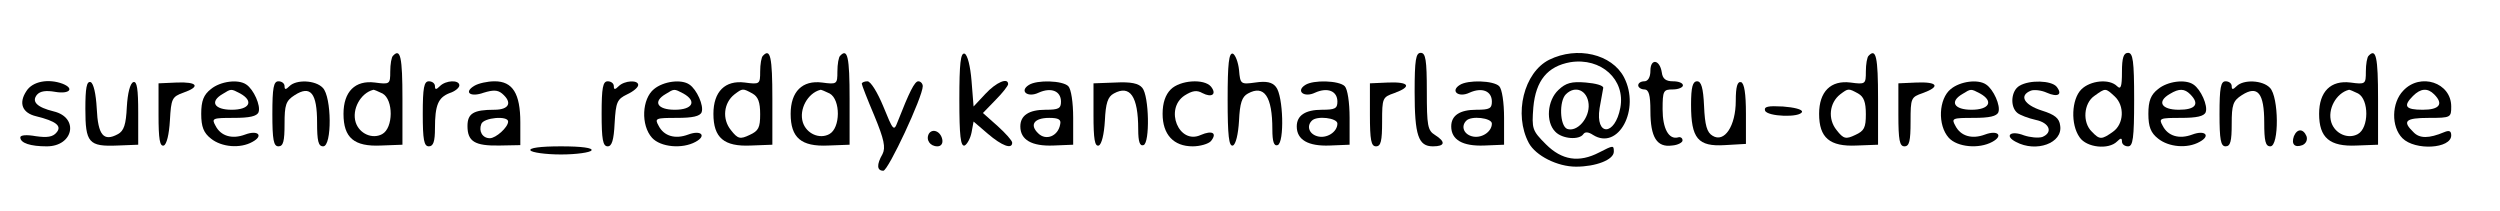 <?xml version="1.0" standalone="no"?>
<!DOCTYPE svg PUBLIC "-//W3C//DTD SVG 20010904//EN"
 "http://www.w3.org/TR/2001/REC-SVG-20010904/DTD/svg10.dtd">
<svg version="1.0" xmlns="http://www.w3.org/2000/svg"
 width="615pt" height="52pt" viewBox="0 0 615 52"
 preserveAspectRatio="xMidYMid meet">

<g transform="translate(0,52) scale(0.1,-0.1)"
fill="#000000" stroke="none">
<path d="M967 383 c-4 -3 -7 -21 -7 -39 0 -31 -1 -32 -38 -27 -48 6 -77 -22
-77 -77 0 -59 26 -81 92 -78 l53 2 0 113 c0 103 -5 125 -23 106z m-26 -93 c27
-15 27 -85 -1 -100 -24 -13 -56 1 -65 29 -10 32 12 72 43 80 2 1 12 -4 23 -9z"/>
<path d="M1877 383 c-4 -3 -7 -21 -7 -39 0 -31 -1 -32 -38 -27 -48 6 -77 -22
-77 -77 0 -59 26 -81 92 -78 l53 2 0 113 c0 103 -5 125 -23 106z m-26 -93 c14
-8 19 -21 19 -51 0 -33 -4 -41 -26 -51 -23 -11 -29 -10 -46 12 -22 27 -18 67
9 88 20 15 20 15 44 2z"/>
<path d="M2067 383 c-4 -3 -7 -21 -7 -39 0 -31 -1 -32 -38 -27 -48 6 -77 -22
-77 -77 0 -59 26 -81 92 -78 l53 2 0 113 c0 103 -5 125 -23 106z m-26 -93 c27
-15 27 -85 -1 -100 -24 -13 -56 1 -65 29 -10 32 12 72 43 80 2 1 12 -4 23 -9z"/>
<path d="M2360 275 c0 -89 3 -116 13 -113 6 3 14 17 17 32 l5 27 35 -30 c35
-30 60 -39 60 -22 0 5 -16 23 -36 41 l-36 32 31 32 c17 17 31 35 31 39 0 17
-29 5 -56 -24 l-29 -31 -5 63 c-3 37 -10 64 -17 67 -10 3 -13 -24 -13 -113z"/>
<path d="M3020 275 c0 -89 3 -116 13 -113 7 3 13 27 15 61 2 43 7 59 22 67 40
22 60 -7 60 -88 0 -31 4 -42 13 -39 17 6 14 121 -4 143 -9 12 -24 15 -51 11
-36 -5 -37 -4 -40 31 -2 19 -9 37 -15 40 -10 3 -13 -24 -13 -113z"/>
<path d="M3480 294 c0 -107 9 -134 45 -134 30 0 32 11 5 28 -18 11 -20 23 -20
107 0 78 -3 95 -15 95 -12 0 -15 -17 -15 -96z"/>
<path d="M3811 373 c-62 -31 -88 -134 -50 -205 17 -31 70 -58 116 -58 49 0 93
17 93 37 0 16 -1 16 -36 -2 -50 -26 -92 -19 -131 20 -34 34 -35 38 -31 91 6
66 35 101 91 111 76 12 136 -43 123 -112 -13 -70 -62 -71 -51 -1 4 22 8 45 9
50 0 6 -19 11 -43 13 -35 3 -49 -1 -67 -18 -28 -26 -32 -79 -8 -103 17 -18 59
-21 69 -6 4 6 12 6 24 -2 62 -39 117 63 76 142 -30 57 -115 77 -184 43z m97
-109 c3 -34 -28 -70 -53 -61 -18 8 -20 68 -3 85 23 23 53 10 56 -24z"/>
<path d="M4597 383 c-4 -3 -7 -21 -7 -39 0 -31 -1 -32 -38 -27 -48 6 -77 -22
-77 -77 0 -59 26 -81 92 -78 l53 2 0 113 c0 103 -5 125 -23 106z m-26 -93 c14
-8 19 -21 19 -51 0 -33 -4 -41 -26 -51 -23 -11 -29 -10 -46 12 -22 27 -18 67
9 88 20 15 20 15 44 2z"/>
<path d="M5220 343 c0 -37 -3 -44 -12 -35 -19 19 -66 14 -88 -8 -24 -24 -27
-86 -4 -118 17 -25 71 -31 92 -10 9 9 12 9 12 0 0 -7 7 -12 15 -12 12 0 15 19
15 115 0 96 -3 115 -15 115 -11 0 -15 -12 -15 -47z m-18 -60 c25 -23 23 -68
-4 -87 -28 -20 -33 -20 -52 0 -24 23 -20 70 6 88 28 20 27 20 50 -1z"/>
<path d="M5827 383 c-4 -3 -7 -21 -7 -39 0 -31 -1 -32 -38 -27 -48 6 -77 -22
-77 -77 0 -59 26 -81 92 -78 l53 2 0 113 c0 103 -5 125 -23 106z m-26 -93 c27
-15 27 -85 -1 -100 -24 -13 -56 1 -65 29 -10 32 12 72 43 80 2 1 12 -4 23 -9z"/>
<path d="M4060 346 c0 -16 -6 -26 -15 -26 -8 0 -15 -4 -15 -10 0 -5 7 -10 15
-10 11 0 15 -13 15 -53 0 -65 16 -90 53 -85 15 1 27 8 26 13 0 6 -6 9 -11 7
-23 -6 -38 22 -38 69 0 46 2 49 25 49 14 0 25 5 25 10 0 6 -11 10 -24 10 -18
0 -26 6 -28 22 -5 32 -28 35 -28 4z"/>
<path d="M65 296 c-20 -30 -10 -54 24 -62 49 -12 64 -24 50 -40 -9 -11 -23
-13 -51 -9 -22 4 -38 3 -38 -3 0 -14 25 -22 65 -22 66 0 80 71 17 86 -41 10
-55 24 -41 41 8 9 22 11 45 7 35 -6 48 8 18 20 -35 13 -74 6 -89 -18z"/>
<path d="M210 252 c0 -83 8 -93 79 -90 l51 2 0 79 c0 58 -3 78 -12 75 -8 -3
-14 -27 -16 -61 -2 -43 -7 -59 -22 -67 -35 -19 -49 -3 -52 63 -2 37 -8 62 -15
65 -10 3 -13 -15 -13 -66z"/>
<path d="M390 237 c0 -59 3 -78 13 -75 7 3 13 27 15 62 3 53 5 58 33 68 43 15
35 27 -16 25 l-45 -2 0 -78z"/>
<path d="M519 301 c-18 -14 -24 -29 -24 -61 0 -32 6 -47 24 -61 26 -21 72 -25
102 -8 28 15 14 30 -18 18 -32 -12 -60 -4 -73 22 -10 18 -7 19 45 19 39 0 57
4 61 14 6 16 -12 56 -30 68 -20 14 -64 8 -87 -11z m72 -11 c34 -19 23 -40 -21
-40 -43 0 -55 20 -22 39 21 13 20 13 43 1z"/>
<path d="M670 240 c0 -64 3 -80 15 -80 12 0 15 13 15 55 0 47 3 57 25 71 39
25 55 5 55 -67 0 -46 3 -59 15 -59 22 0 21 122 -1 144 -18 19 -65 21 -82 4 -9
-9 -12 -9 -12 0 0 7 -7 12 -15 12 -12 0 -15 -16 -15 -80z"/>
<path d="M1040 240 c0 -64 3 -80 15 -80 11 0 15 12 15 44 0 58 8 76 36 87 13
4 24 13 24 19 0 14 -33 13 -48 -2 -9 -9 -12 -9 -12 0 0 7 -7 12 -15 12 -12 0
-15 -16 -15 -80z"/>
<path d="M1167 309 c-27 -16 -10 -29 23 -17 23 7 34 7 45 -2 26 -22 18 -40
-19 -40 -51 0 -66 -9 -66 -40 0 -38 18 -49 78 -48 l52 1 0 56 c0 71 -19 101
-63 101 -18 0 -40 -5 -50 -11z m83 -88 c0 -14 -30 -41 -45 -41 -18 0 -28 17
-21 35 6 16 66 21 66 6z"/>
<path d="M1480 240 c0 -63 3 -80 15 -80 10 0 15 15 17 57 3 52 6 59 31 71 15
7 27 17 27 23 0 13 -34 11 -48 -3 -9 -9 -12 -9 -12 0 0 7 -7 12 -15 12 -12 0
-15 -16 -15 -80z"/>
<path d="M1609 301 c-30 -24 -33 -89 -5 -120 21 -23 74 -28 107 -10 28 15 14
30 -18 18 -32 -12 -60 -4 -73 22 -10 18 -7 19 45 19 39 0 57 4 61 14 6 16 -12
56 -30 68 -20 14 -64 8 -87 -11z m72 -11 c34 -19 23 -40 -21 -40 -43 0 -55 20
-22 39 21 13 20 13 43 1z"/>
<path d="M2120 314 c0 -3 14 -39 31 -79 24 -58 28 -78 20 -94 -15 -26 -14 -41
2 -41 12 0 97 182 97 208 0 6 -5 12 -11 12 -9 0 -22 -26 -51 -100 -9 -24 -11
-21 -35 38 -14 34 -31 62 -39 62 -8 0 -14 -3 -14 -6z"/>
<path d="M2531 311 c-24 -15 -3 -32 24 -19 31 14 55 4 55 -22 0 -17 -6 -20
-38 -20 -41 0 -62 -14 -62 -41 0 -33 28 -49 81 -47 l49 2 0 66 c0 38 -5 71
-12 78 -14 14 -77 16 -97 3z m77 -97 c-5 -29 -35 -41 -54 -22 -22 21 -10 38
27 38 23 0 30 -4 27 -16z"/>
<path d="M2690 237 c0 -59 3 -78 13 -75 7 3 13 27 15 61 2 43 7 59 22 67 40
22 60 -7 60 -88 0 -31 4 -42 13 -39 16 5 14 121 -3 141 -9 11 -28 15 -66 13
l-54 -2 0 -78z"/>
<path d="M2880 300 c-13 -13 -20 -33 -20 -60 0 -51 27 -80 74 -80 18 0 39 6
45 13 16 20 3 27 -25 15 -54 -25 -90 64 -40 97 19 12 30 14 44 6 23 -12 36 -3
21 16 -17 20 -76 16 -99 -7z"/>
<path d="M3211 311 c-24 -15 -3 -32 24 -19 31 14 55 4 55 -22 0 -17 -6 -20
-38 -20 -41 0 -62 -14 -62 -41 0 -33 28 -49 81 -47 l49 2 0 66 c0 38 -5 71
-12 78 -14 14 -77 16 -97 3z m79 -95 c0 -21 -27 -38 -50 -31 -20 6 -26 25 -13
38 12 13 63 7 63 -7z"/>
<path d="M3370 238 c0 -63 3 -78 15 -78 12 0 15 13 15 61 0 58 1 60 30 70 44
16 37 28 -15 26 l-45 -2 0 -77z"/>
<path d="M3591 311 c-24 -15 -3 -32 24 -19 31 14 55 4 55 -22 0 -17 -6 -20
-38 -20 -41 0 -62 -14 -62 -41 0 -33 28 -49 81 -47 l49 2 0 66 c0 38 -5 71
-12 78 -14 14 -77 16 -97 3z m79 -95 c0 -21 -27 -38 -50 -31 -20 6 -26 25 -13
38 12 13 63 7 63 -7z"/>
<path d="M4160 262 c0 -83 17 -103 83 -99 l52 3 0 74 c0 50 -4 75 -12 78 -9 2
-13 -11 -13 -46 0 -62 -28 -104 -57 -86 -14 8 -19 26 -21 73 -2 45 -7 61 -17
61 -11 0 -15 -14 -15 -58z"/>
<path d="M4670 238 c0 -63 3 -78 15 -78 12 0 15 13 15 61 0 58 1 60 30 70 44
16 37 28 -15 26 l-45 -2 0 -77z"/>
<path d="M4799 301 c-30 -24 -33 -89 -5 -120 21 -23 74 -28 107 -10 28 15 14
30 -18 18 -32 -12 -60 -4 -73 22 -10 18 -7 19 45 19 39 0 57 4 61 14 6 16 -12
56 -30 68 -20 14 -64 8 -87 -11z m72 -11 c34 -19 23 -40 -21 -40 -43 0 -55 20
-22 39 21 13 20 13 43 1z"/>
<path d="M4968 309 c-21 -12 -24 -52 -5 -67 6 -5 27 -13 45 -17 34 -7 43 -31
16 -42 -10 -3 -30 -1 -45 4 -33 13 -49 -1 -20 -16 50 -27 116 -3 109 40 -2 18
-13 27 -45 37 -44 14 -57 37 -27 49 8 3 26 1 39 -5 27 -12 40 -5 24 15 -13 15
-66 17 -91 2z"/>
<path d="M5309 301 c-18 -14 -24 -29 -24 -61 0 -32 6 -47 24 -61 26 -21 72
-25 102 -8 28 15 14 30 -18 18 -32 -12 -60 -4 -73 22 -10 18 -7 19 45 19 39 0
57 4 61 14 6 16 -12 56 -30 68 -20 14 -64 8 -87 -11z m79 -13 c24 -24 13 -38
-28 -38 -43 0 -55 20 -22 39 23 14 36 13 50 -1z"/>
<path d="M5460 240 c0 -64 3 -80 15 -80 12 0 15 13 15 55 0 47 3 57 25 71 39
25 55 5 55 -67 0 -46 3 -59 15 -59 22 0 21 122 -1 144 -18 19 -65 21 -82 4 -9
-9 -12 -9 -12 0 0 7 -7 12 -15 12 -12 0 -15 -16 -15 -80z"/>
<path d="M5912 297 c-29 -30 -30 -89 -2 -117 31 -31 120 -26 120 7 0 11 -5 13
-17 8 -38 -16 -61 -16 -76 0 -28 27 -20 35 38 35 54 0 55 1 55 28 0 59 -76 84
-118 39z m76 -9 c24 -24 13 -38 -28 -38 -43 0 -49 9 -24 34 19 19 36 20 52 4z"/>
<path d="M4342 248 c5 -15 87 -18 91 -3 1 6 -20 11 -47 13 -36 2 -47 0 -44
-10z"/>
<path d="M2285 191 c-8 -15 3 -31 21 -31 9 0 14 7 12 17 -4 20 -24 28 -33 14z"/>
<path d="M5643 185 c-7 -20 2 -29 21 -22 9 4 13 13 10 22 -8 19 -23 19 -31 0z"/>
<path d="M1305 150 c3 -5 37 -10 75 -10 38 0 72 5 75 10 4 6 -23 10 -75 10
-52 0 -79 -4 -75 -10z"/>
</g>
</svg>
